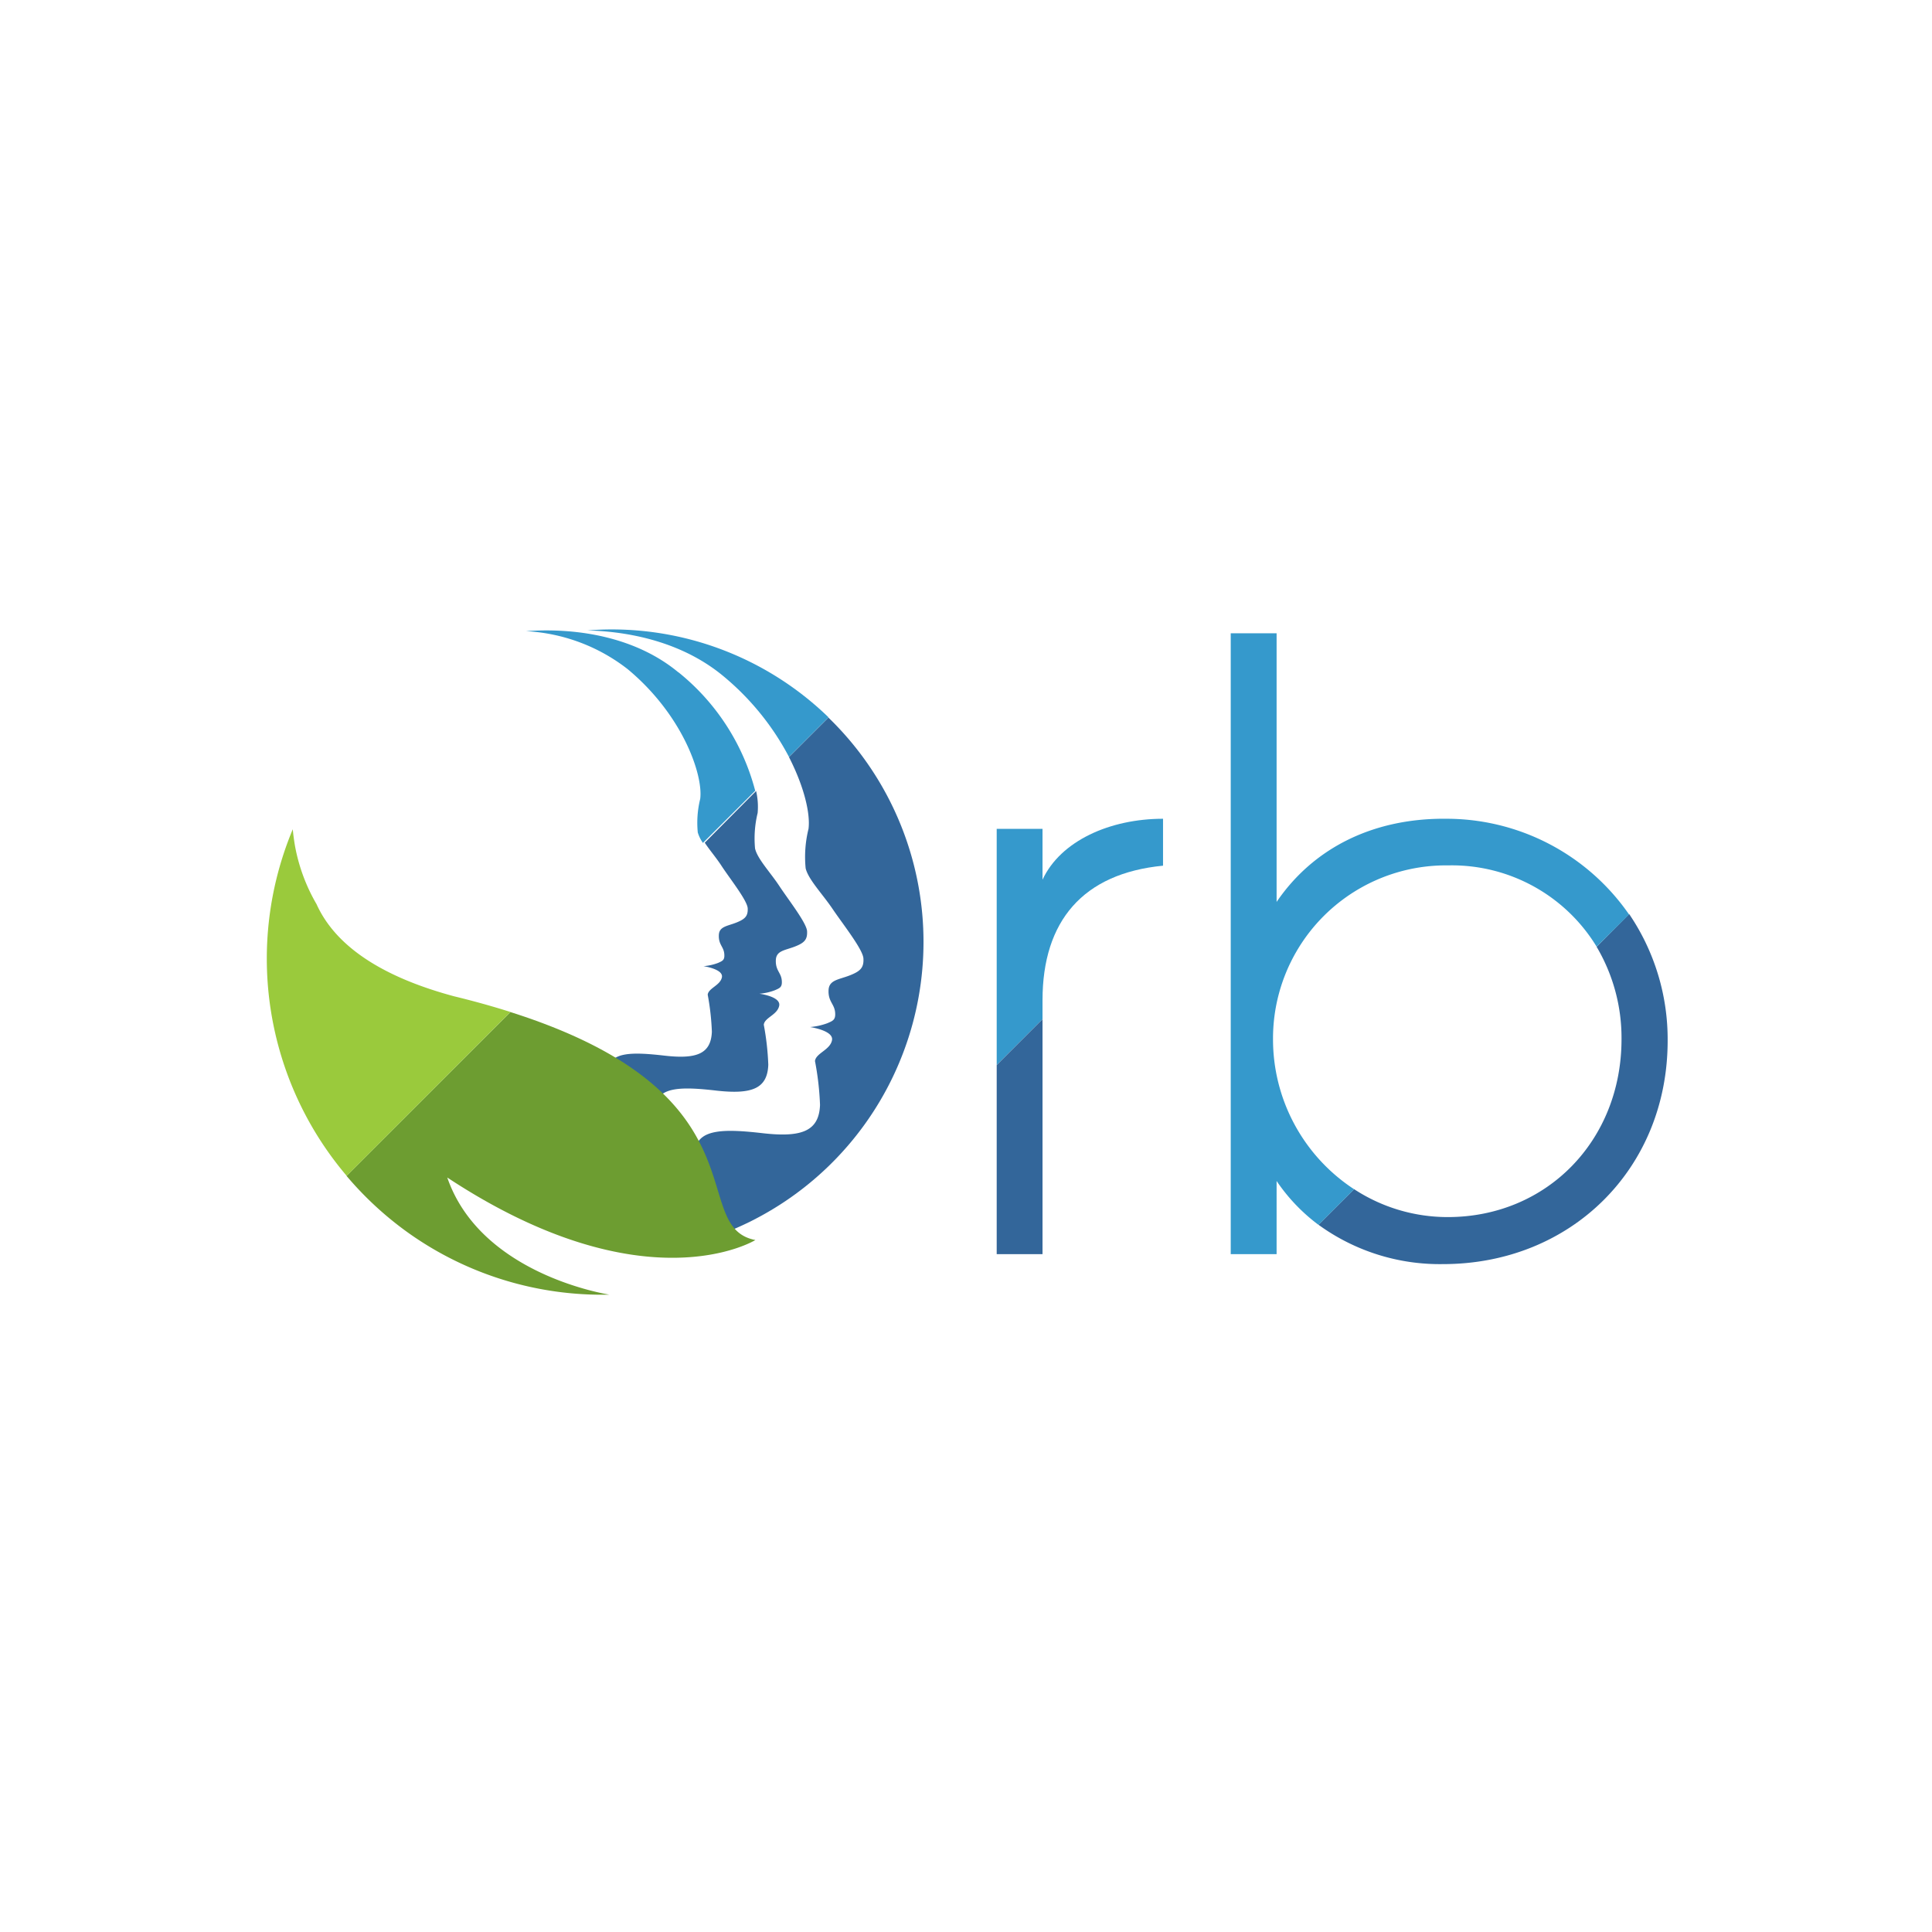 <svg xmlns="http://www.w3.org/2000/svg" width="210" height="210" viewBox="0 0 210 210">
  <defs>
    <style>
      .cls-1 {
        fill: #fff;
      }

      .cls-2 {
        fill: #3599cc;
      }

      .cls-3 {
        fill: #33669a;
      }

      .cls-4 {
        fill: #6d9d31;
      }

      .cls-5 {
        fill: #9aca3c;
      }
    </style>
  </defs>
  <g id="client-orb" transform="translate(-281 -7853)">
    <rect id="_1_5nQ4JqJKoHzlp_a3jmFhZA" data-name="1_5nQ4JqJKoHzlp_a3jmFhZA" class="cls-1" width="210" height="210" transform="translate(281 7853)"/>
    <g id="Layer_2" data-name="Layer 2" transform="translate(309.984 7921.416)">
      <g id="Layer_1" data-name="Layer 1" transform="translate(0.016 0)">
        <path id="Path_31" data-name="Path 31" class="cls-2" d="M85.851,0c-.875,0-1.733.042-2.591.109C88.64.247,94,1.729,98.022,5.066a28.766,28.766,0,0,1,7.146,8.792l4.3-4.3A33.84,33.84,0,0,0,85.851,0" transform="translate(-48.409 0)"/>
        <path id="Path_32" data-name="Path 32" class="cls-3" d="M124.1,22.87l-4.3,4.3c1.675,3.266,2.336,6.192,2.123,7.808a12.643,12.643,0,0,0-.31,4.283c.293,1.218,1.838,2.8,2.931,4.421s3.295,4.388,3.349,5.384-.331,1.386-1.507,1.842-2.227.486-2.282,1.583c-.059,1.256.62,1.482.712,2.424.071.812-.226.917-.837,1.181a7.2,7.2,0,0,1-1.888.419s2.591.368,2.386,1.432-1.75,1.4-1.85,2.261a31.352,31.352,0,0,1,.548,4.777c-.109,2.813-1.938,3.554-6.184,3.073-4.048-.465-6.954-.519-7.368,1.712-.255,1.415-.121,3.768-.594,6.451l-.6,4.04a33.94,33.94,0,0,0,15.658-57.385" transform="translate(-63.042 -13.295)"/>
        <path id="Path_33" data-name="Path 33" class="cls-2" d="M83.878,4.814C79.432,1.125,73.21-.084,67.32.338A19.649,19.649,0,0,1,78.373,4.471C84.38,9.465,86.591,16,86.252,18.571a10.817,10.817,0,0,0-.264,3.646,3.91,3.91,0,0,0,.561,1.139l5.681-5.673A24.445,24.445,0,0,0,83.878,4.8" transform="translate(-39.143 -0.15)"/>
        <path id="Path_34" data-name="Path 34" class="cls-3" d="M81.9,48.251a11.679,11.679,0,0,1,.276-3.91,7.557,7.557,0,0,0-.167-2.391l-5.581,5.618c.523.8,1.285,1.675,1.876,2.6.9,1.361,2.755,3.7,2.792,4.538s-.28,1.168-1.256,1.553-1.842.419-1.88,1.34c-.05,1.055.523,1.256.59,2.051.063.682-.18.762-.678.988a5.811,5.811,0,0,1-1.578.352s2.164.31,2,1.2-1.465,1.181-1.545,1.9a27.4,27.4,0,0,1,.452,4.032c-.1,2.374-1.612,3-5.158,2.591-3.383-.385-5.807-.444-6.154,1.444-.218,1.193-.1,3.173-.494,5.443,0,.092-.594,4.027-.611,4.12a111.822,111.822,0,0,1-15.21-5c6.029,4.425,20.313,9.717,20.313,9.717,0-.1.645-4.358.657-4.459.419-2.458.306-4.605.54-5.89.377-2.043,3.006-1.989,6.665-1.566,3.835.419,5.484-.234,5.585-2.809a29.1,29.1,0,0,0-.49-4.358c.088-.787,1.474-1.055,1.675-2.064s-2.156-1.306-2.156-1.306a6.091,6.091,0,0,0,1.7-.385c.54-.239.8-.327.737-1.063-.075-.862-.695-1.076-.645-2.219.046-1.009.963-1.038,2.039-1.449s1.4-.779,1.356-1.675-2.047-3.446-3.014-4.915-2.361-2.931-2.629-4.036" transform="translate(-28.824 -24.387)"/>
        <path id="Path_35" data-name="Path 35" class="cls-4" d="M38.538,99.32,20.72,117.138a36.712,36.712,0,0,0,6.841,6.28,36.3,36.3,0,0,0,21.72,6.627c.084,0-13.933-2.051-17.613-12.731,21.536,14.2,33.492,6.795,33.492,6.795-7.515-1.453,1.52-15.85-26.627-24.78" transform="translate(-12.052 -57.739)"/>
        <path id="Path_36" data-name="Path 36" class="cls-5" d="M5.406,59.988a19.585,19.585,0,0,1-2.328-6.313c-.1-.59-.184-1.193-.239-1.8A36.448,36.448,0,0,0,8.7,89.549L26.5,71.735c-1.876-.594-3.914-1.168-6.142-1.708C11.535,67.649,7.189,63.969,5.406,59.979" transform="translate(-0.016 -30.154)"/>
        <path id="Path_37" data-name="Path 37" class="cls-2" d="M194.5,70.941v-2.06c0-8.624,4.4-13.782,13.1-14.628v-5.1c-5.769,0-11.136,2.4-13.1,6.623V50.247H189.52V75.923Z" transform="translate(-110.183 -28.573)"/>
        <path id="Path_38" data-name="Path 38" class="cls-3" d="M189.52,106.186v20.552H194.5V101.2Z" transform="translate(-110.183 -58.832)"/>
        <path id="Path_39" data-name="Path 39" class="cls-3" d="M303.291,77.443A19.442,19.442,0,0,1,306,87.491c0,11.019-8.13,19.334-18.89,19.334a18.563,18.563,0,0,1-10.178-3.035l-3.873,3.868a22.42,22.42,0,0,0,13.535,4.279c13.941,0,24.42-10.4,24.42-24.282a24.215,24.215,0,0,0-4.187-13.774Z" transform="translate(-158.748 -42.95)"/>
        <path id="Path_40" data-name="Path 40" class="cls-2" d="M273.436,21.158c-7.774,0-14.2,3.211-18.17,9.043V1H250.28V68.487h4.986V60.533a19.7,19.7,0,0,0,4.551,4.764l3.873-3.868a19.455,19.455,0,0,1-8.813-16.3,18.809,18.809,0,0,1,19.074-18.9,18.419,18.419,0,0,1,16.1,8.834l3.525-3.5a24.133,24.133,0,0,0-20.137-10.4" transform="translate(-145.505 -0.581)"/>
      </g>
    </g>
  </g>
</svg>
